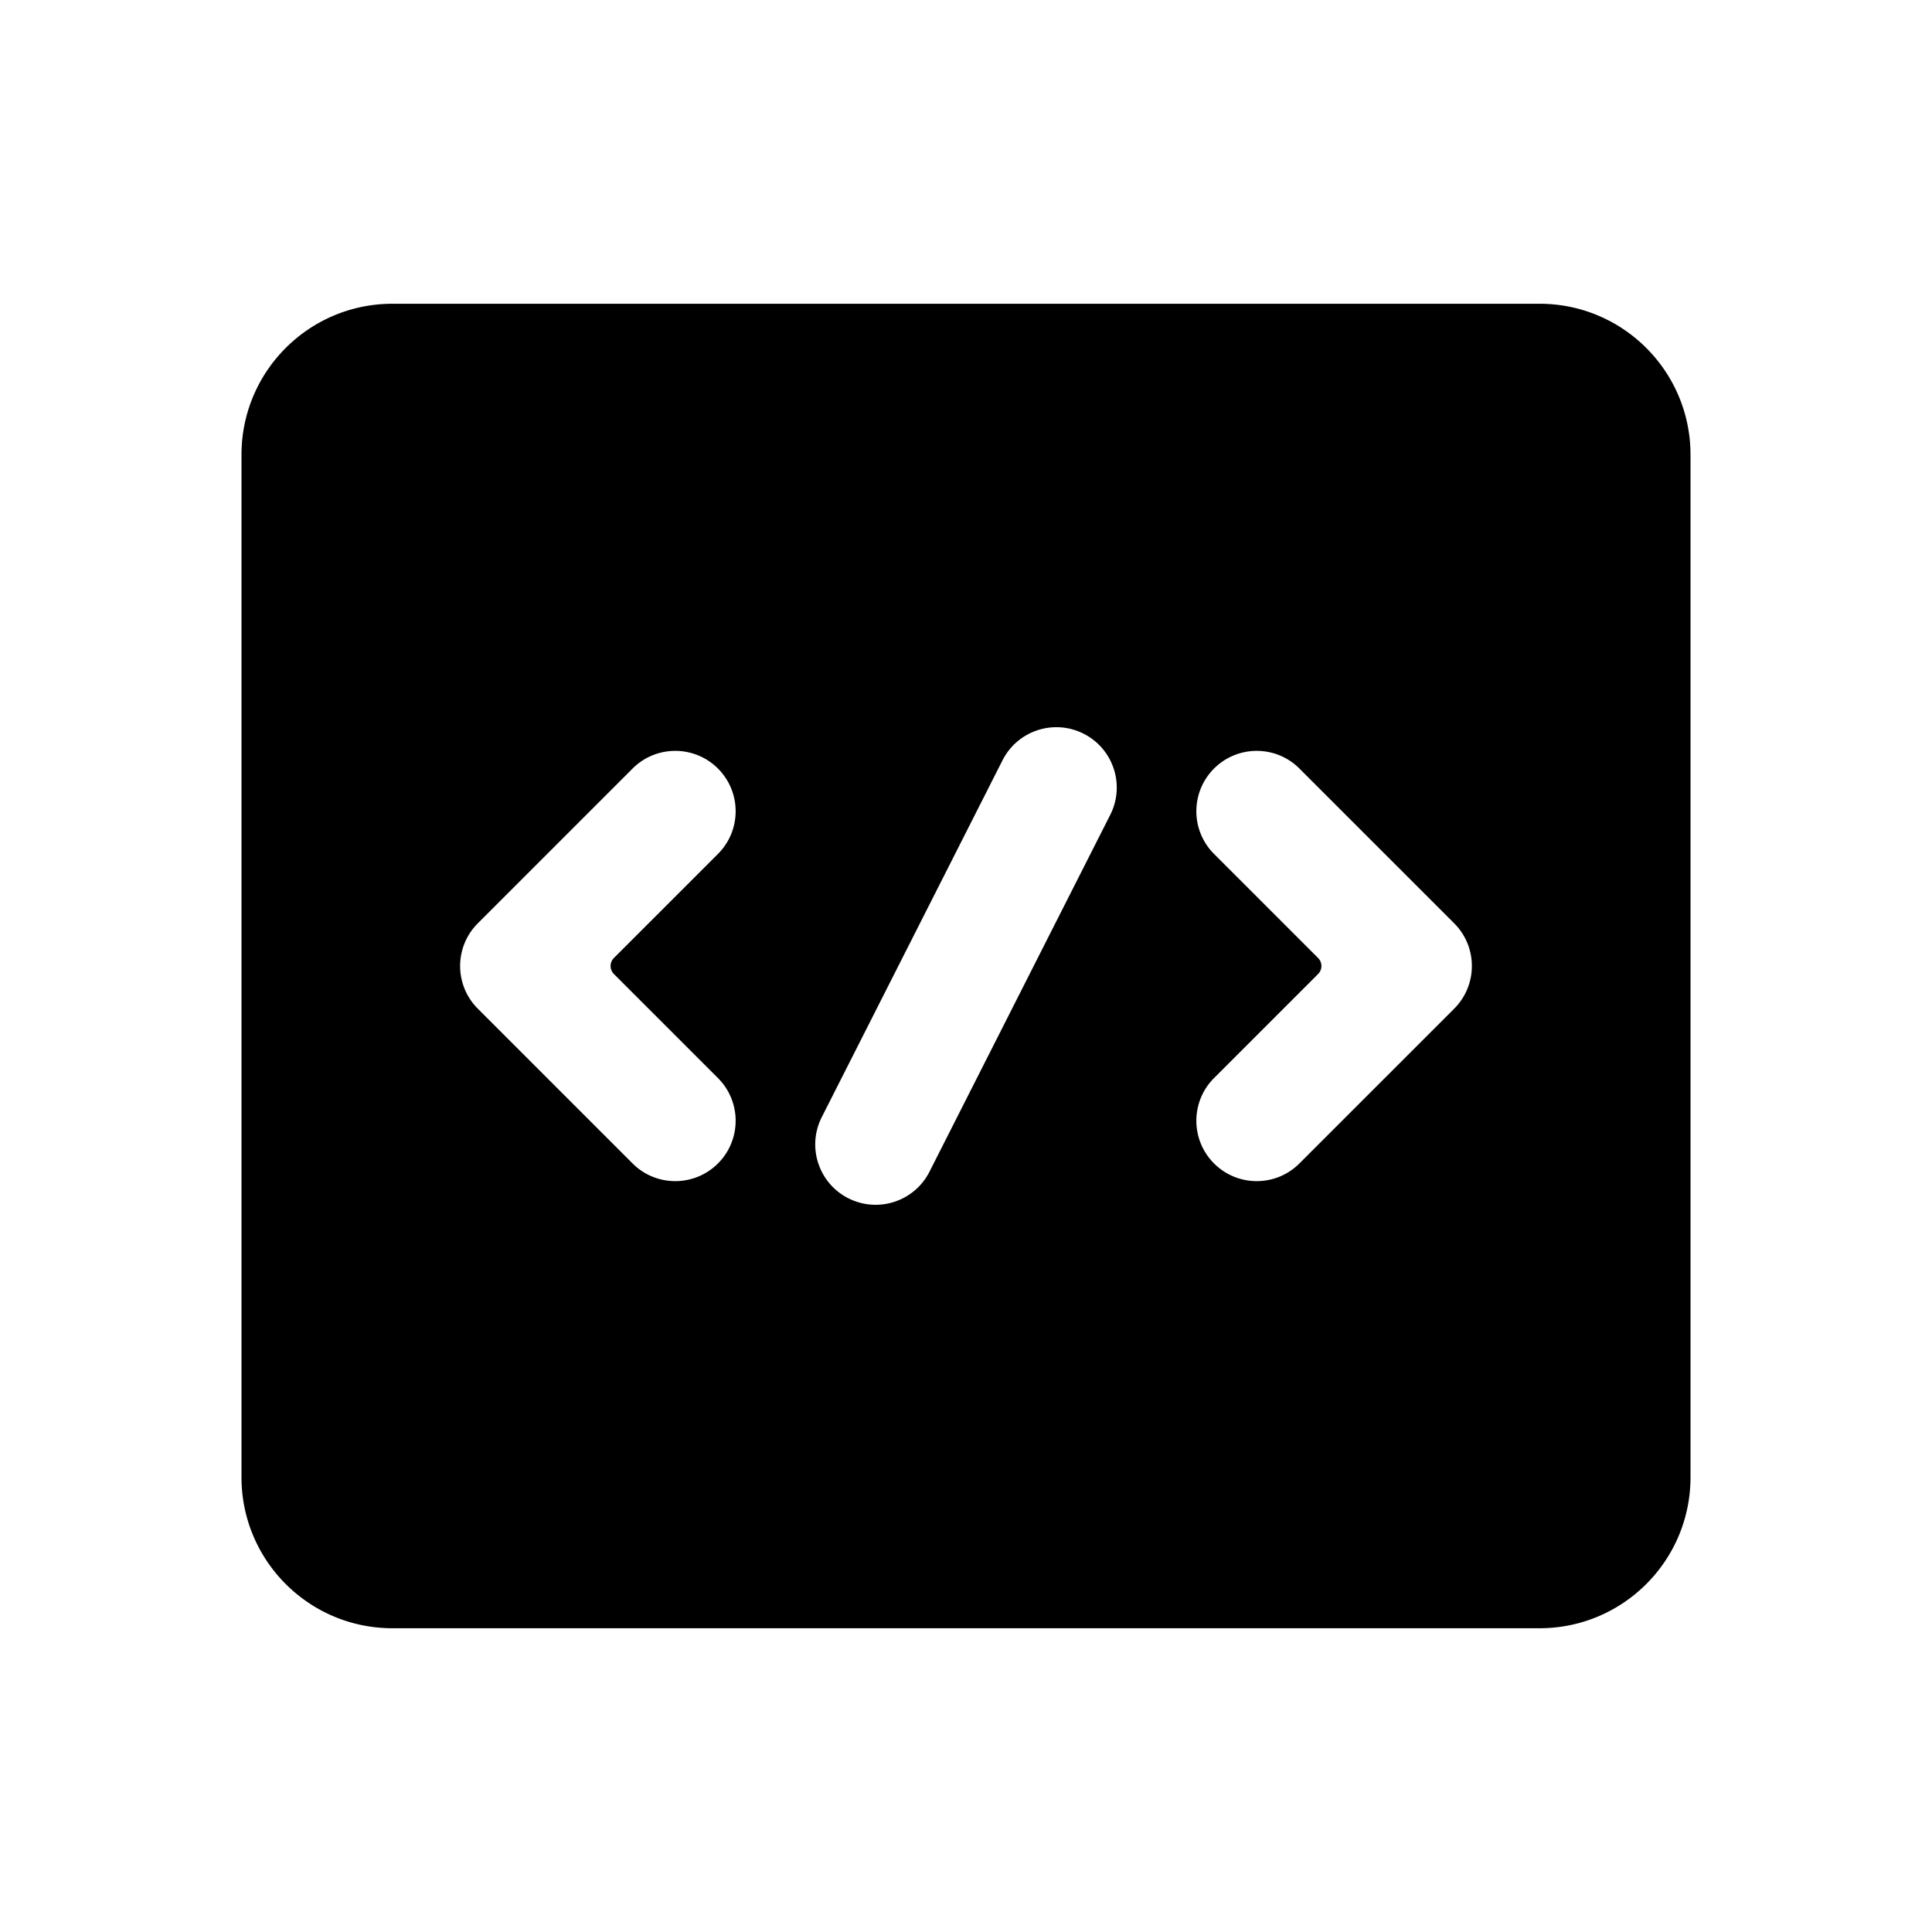 <?xml version="1.0" standalone="no"?><!DOCTYPE svg PUBLIC "-//W3C//DTD SVG 1.1//EN" "http://www.w3.org/Graphics/SVG/1.1/DTD/svg11.dtd"><svg t="1638363861771" class="icon" viewBox="0 0 1024 1024" version="1.1" xmlns="http://www.w3.org/2000/svg" p-id="3183" width="128" height="128" xmlns:xlink="http://www.w3.org/1999/xlink"><defs><style type="text/css"></style></defs><path d="M816 161H208c-44.183 0-80 35.817-80 80v542c0 44.183 35.817 80 80 80h608c44.183 0 80-35.817 80-80V241c0-44.183-35.817-80-80-80zM325.379 516.243l55.154 55.154c12.497 12.497 12.497 32.758 0 45.255s-32.758 12.497-45.255 0l-59.397-59.396-22.627-22.628c-12.497-12.497-12.497-32.758 0-45.255l22.627-22.627 59.397-59.397c12.497-12.496 32.758-12.496 45.255 0 12.497 12.497 12.497 32.759 0 45.255l-55.154 55.154a6 6 0 0 0 0 8.485z m263.065-84.345L492.65 621.021c-7.986 15.767-27.24 22.073-43.006 14.088s-22.073-27.24-14.087-43.007l95.793-189.123c7.985-15.766 27.24-22.073 43.006-14.087 15.766 7.985 22.073 27.24 14.088 43.006z m182.302 102.729l-22.627 22.628-59.397 59.396c-12.497 12.497-32.758 12.497-45.255 0s-12.497-32.758 0-45.255l55.154-55.154a6 6 0 0 0 0-8.485l-55.154-55.154c-12.497-12.496-12.497-32.758 0-45.255 12.497-12.496 32.758-12.496 45.255 0l59.397 59.397 22.627 22.627c12.497 12.498 12.497 32.758 0 45.255z" p-id="3184"></path></svg>